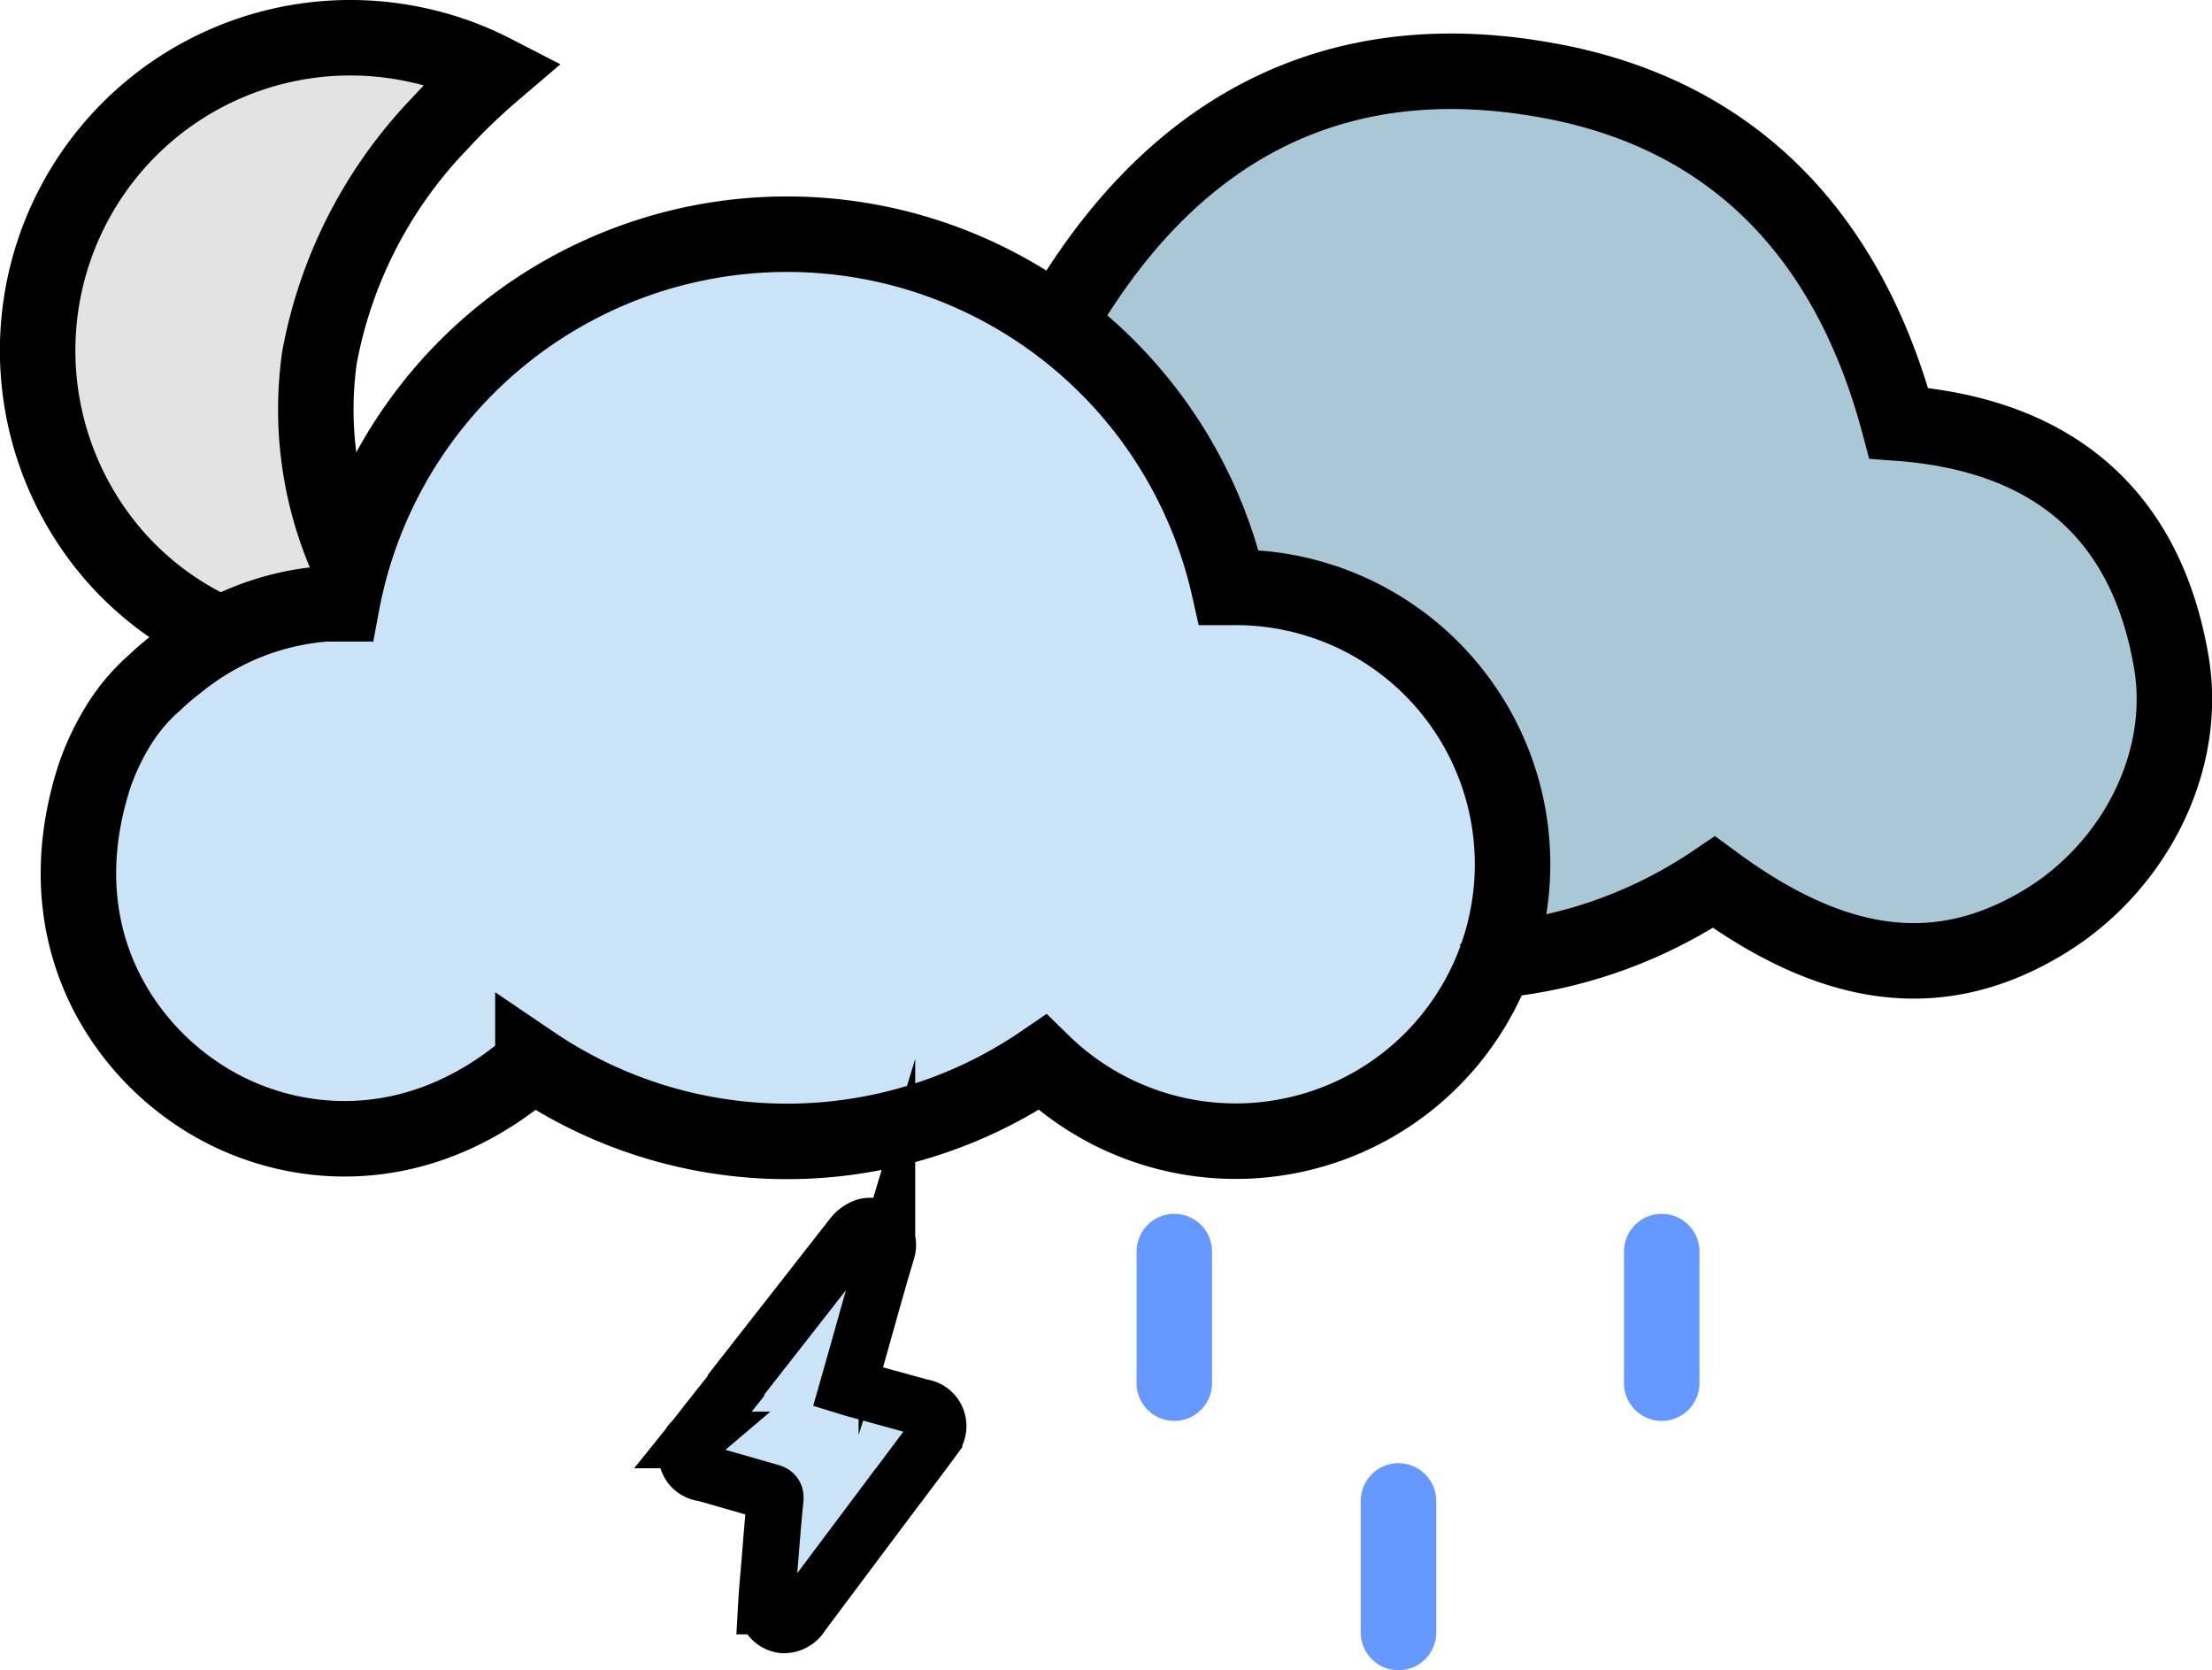 <svg xmlns="http://www.w3.org/2000/svg" viewBox="0 0 117.22 88.49"><defs><style>.cls-1{fill:#cae3f6;}.cls-2{fill:#e3e3e3;}.cls-3{fill:#aac7d5;}.cls-4,.cls-5,.cls-6{fill:none;stroke:#000;stroke-miterlimit:10;}.cls-4,.cls-5{stroke-width:4px;}.cls-5{stroke-linecap:round;}.cls-6{stroke-width:3px;}.blue{stroke:#69F;}</style></defs><title>thunder-showers-nightAsset 196colored</title><g id="Layer_2" data-name="Layer 2"><g id="Layer_1-2" data-name="Layer 1"><path class="cls-1" d="M48.84,74.56l-3.64-1-.26-.08c.36-1.26.71-2.51,1.06-3.75s.65-2.31,1-3.47a1,1,0,0,0-.24-1,.86.86,0,0,0-1-.23,1.51,1.51,0,0,0-.57.43Q42.1,69.41,39,73.37l0,.06-1.43,1.8h0c-.26.33-.54.7-.83,1.06a1,1,0,0,0,.58,1.76l3.49,1c.22.06.29.14.27.37-.1,1-.18,2-.26,3s-.16,1.78-.21,2.67a1,1,0,0,0,.93,1,1.11,1.11,0,0,0,.94-.54c1.69-2.27,3.39-4.53,5.08-6.79l.09-.11,1.64-2.19.21-.29A1,1,0,0,0,48.84,74.56Z"/><path class="cls-2" d="M18.58,29.48a19.64,19.64,0,0,1-1.65-11.06A24.21,24.21,0,0,1,23.29,6.07a34,34,0,0,1,2.84-2.75,16.26,16.26,0,0,0-4.08-1.44A16.57,16.57,0,0,0,6.2,29.11a16.33,16.33,0,0,0,5.51,4"/><path class="cls-3" d="M78.5,51.75a1.23,1.23,0,0,1,.77-.46,24.94,24.94,0,0,0,11.14-4.11c6.44,4.75,12,5.41,17.45,2.13,4.78-2.85,7.7-8.49,6.76-13.84-1.38-8-6.52-12-14.43-12.58C97.55,13.05,91.52,6.48,81.48,4.68c-11.75-2.1-20.3,3.05-26,13.23"/><path class="cls-1" d="M65.05,31.56l-.35,0a24,24,0,0,0-47,.87c-.29,0-.58,0-.87,0a14,14,0,0,0-5.53,1.59,14.44,14.44,0,0,0-2.36,1.57A14.21,14.21,0,0,0,7.76,36.7,10.26,10.26,0,0,0,5.7,39.19a13.49,13.49,0,0,0-1.13,2.4C2,49.54,5.73,55.5,10,58.35s11.5,4,17.85-1.57a24,24,0,0,0,27,0A14.67,14.67,0,1,0,65.05,31.56Z"/><path class="cls-4" d="M18.58,30a19.63,19.63,0,0,1-1.65-11.06A24.21,24.21,0,0,1,23.29,6.56a32.14,32.14,0,0,1,2.84-2.74,16.28,16.28,0,0,0-4.08-1.45A16.57,16.57,0,0,0,6.2,29.6a16.23,16.23,0,0,0,5.51,4"/><path class="cls-4" d="M78.93,51.31a1.29,1.29,0,0,1,.77-.47,24.84,24.84,0,0,0,11.13-4.1c6.44,4.75,12,5.41,17.45,2.13C113.06,46,116,40.38,115.05,35c-1.39-8-6.53-12-14.43-12.58C98,12.61,91.94,6,81.9,4.24c-11.74-2.1-20.29,3.05-26,13.23"/><path class="cls-4" d="M65.48,31.12l-.36,0a24,24,0,0,0-47,.87l-.87,0a14.06,14.06,0,0,0-5.52,1.6,14.44,14.44,0,0,0-2.36,1.57,14.06,14.06,0,0,0-1.17,1,9.89,9.89,0,0,0-2.06,2.5A13.24,13.24,0,0,0,5,41.14c-2.57,8,1.16,13.91,5.38,16.76,4.38,3,11.5,4,17.86-1.56a24,24,0,0,0,27-.05A14.67,14.67,0,1,0,65.48,31.12Z"/><line class="cls-5 blue" x1="88.06" y1="66.31" x2="88.06" y2="73.28"/><line class="cls-5 blue" x1="62.23" y1="66.31" x2="62.23" y2="73.28"/><line class="cls-5 blue" x1="74.11" y1="79.52" x2="74.11" y2="86.49"/><path class="cls-6" d="M48.84,74.56l-3.64-1-.26-.08c.36-1.26.71-2.51,1.06-3.75s.65-2.31,1-3.47a1,1,0,0,0-.24-1,.86.86,0,0,0-1-.23,1.51,1.51,0,0,0-.57.43Q42.1,69.41,39,73.37l0,.06-1.43,1.8h0c-.26.33-.54.7-.83,1.06a1,1,0,0,0,.58,1.76l3.49,1c.22.06.29.14.27.37-.1,1-.18,2-.26,3s-.16,1.78-.21,2.67a1,1,0,0,0,.93,1,1.11,1.11,0,0,0,.94-.54c1.69-2.27,3.39-4.53,5.08-6.79l.09-.11,1.64-2.19.21-.29A1,1,0,0,0,48.84,74.56Z"/></g></g></svg>